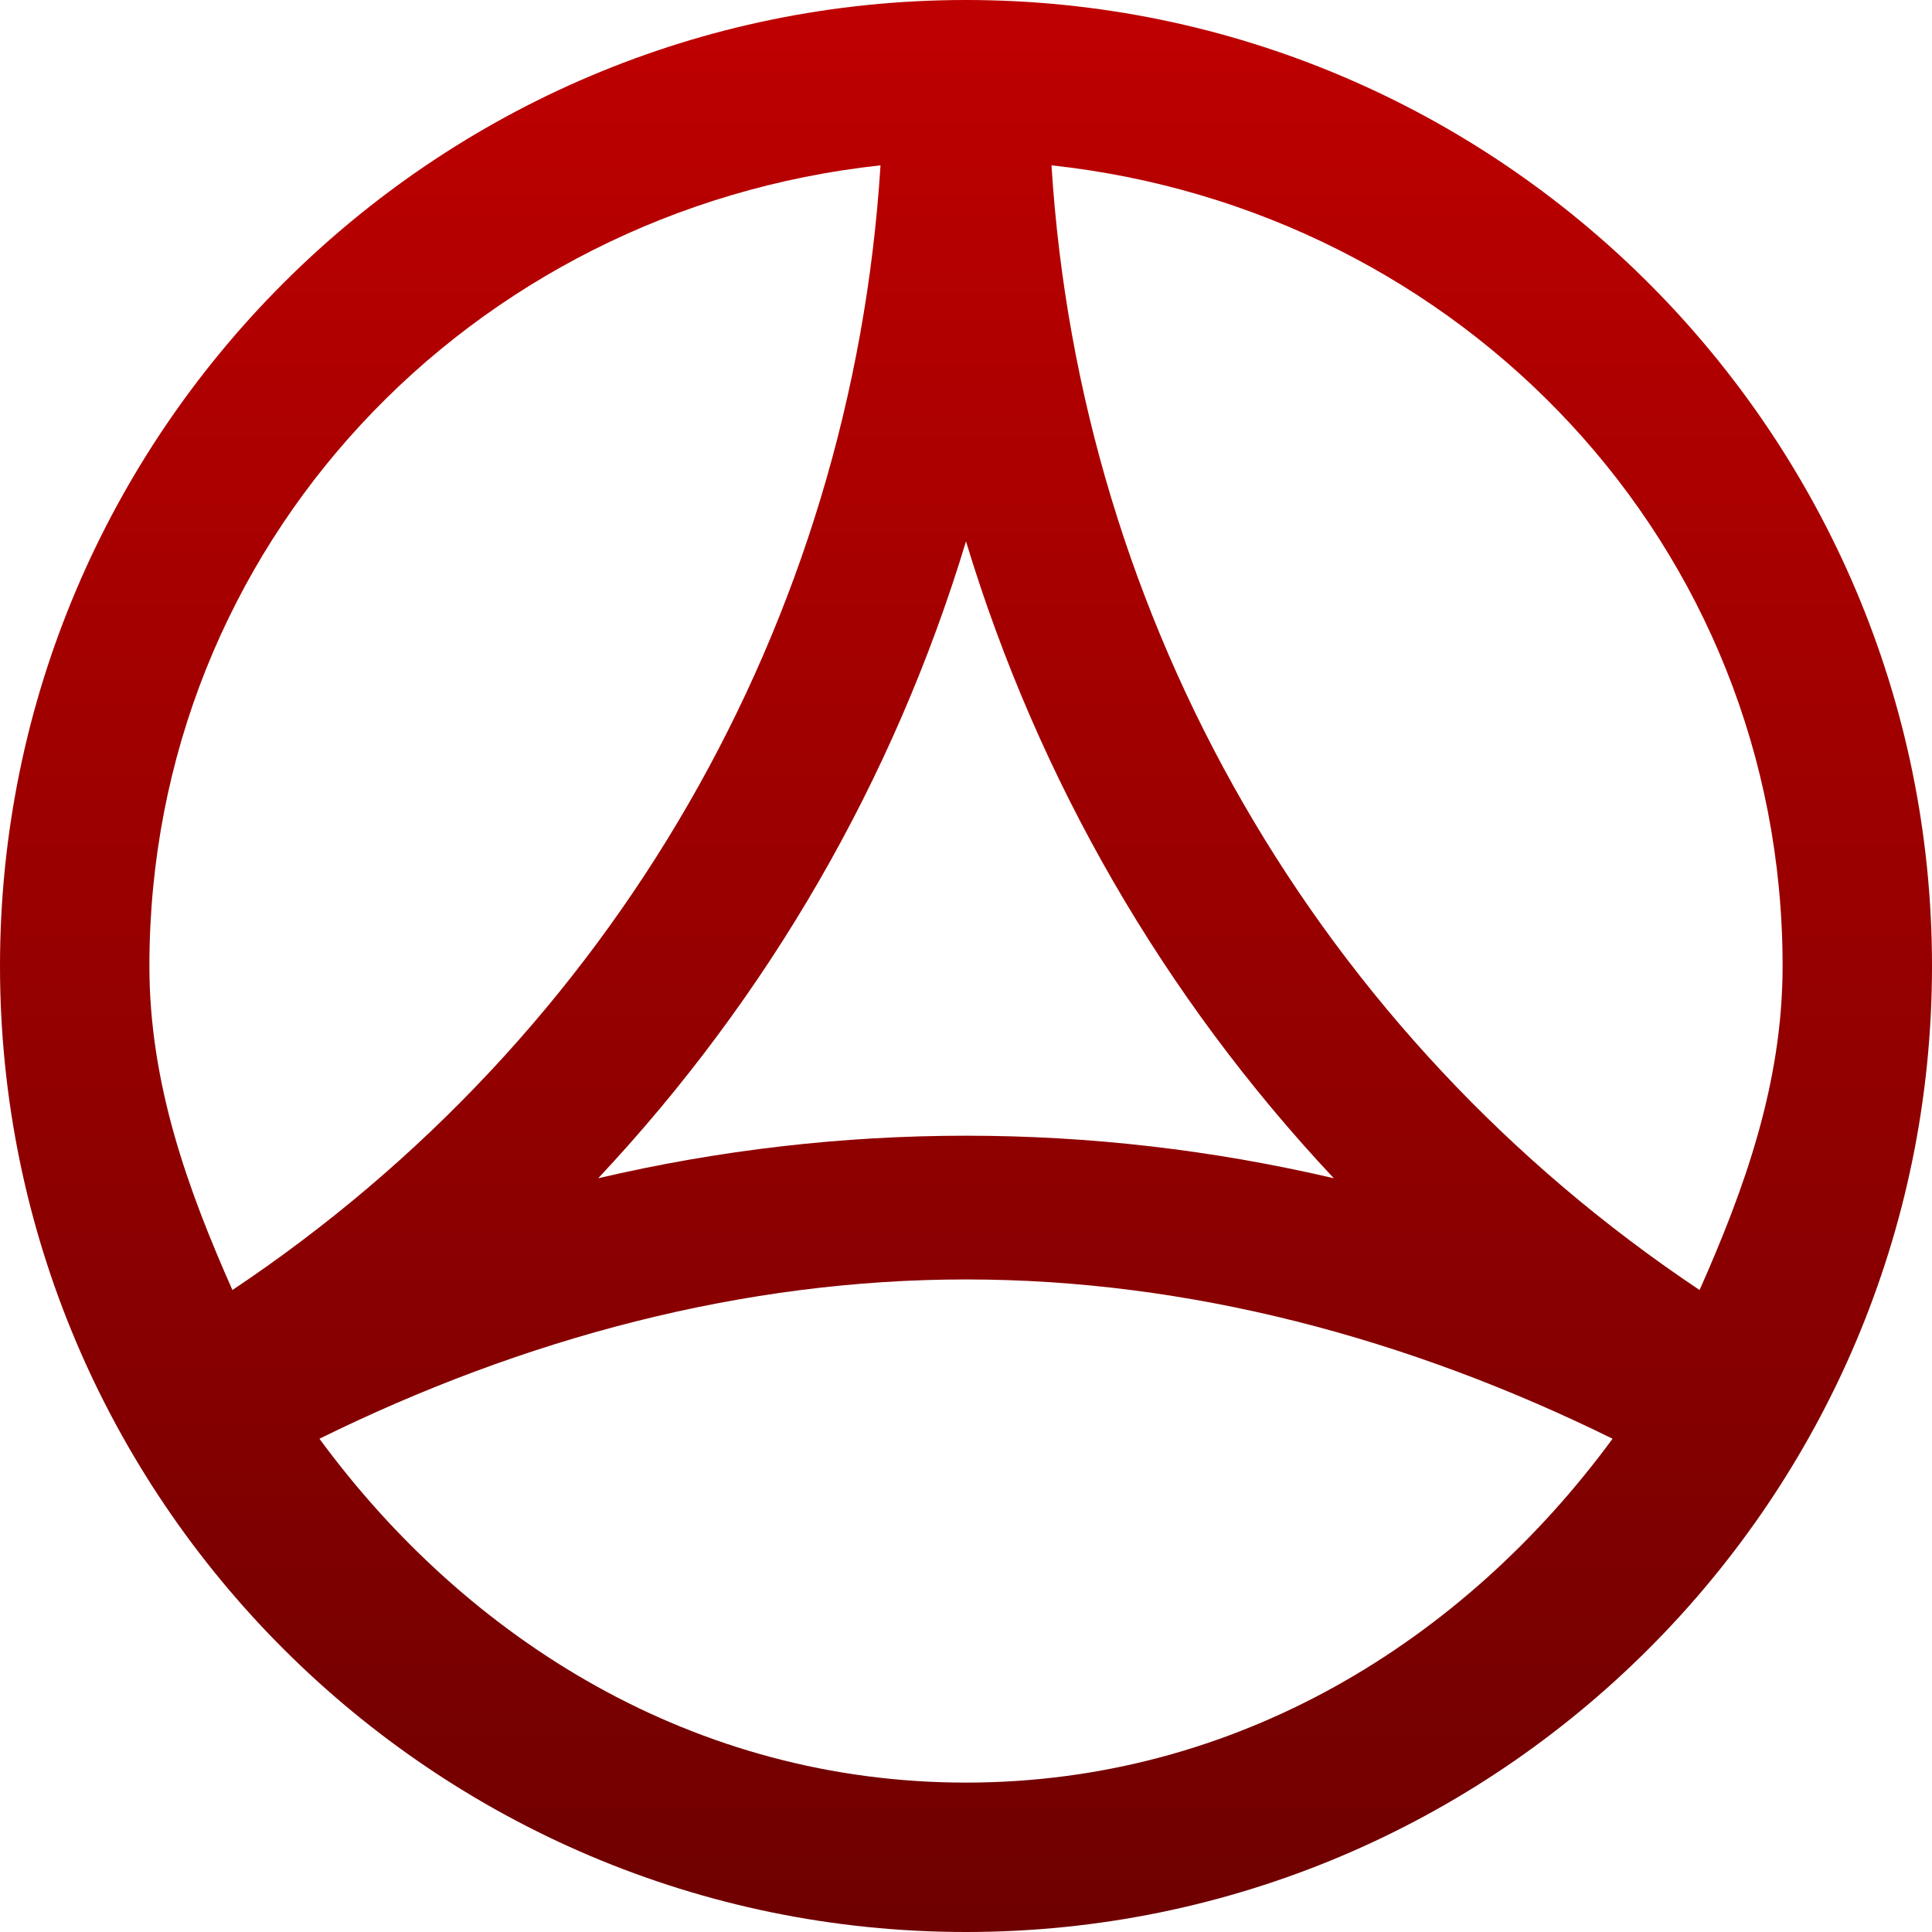 <svg xmlns="http://www.w3.org/2000/svg" xmlns:xlink="http://www.w3.org/1999/xlink" width="64" height="64" viewBox="0 0 64 64" version="1.1"><defs><linearGradient id="linear0" gradientUnits="userSpaceOnUse" x1="0" y1="0" x2="0" y2="1" gradientTransform="matrix(64,0,0,64,0,0)"><stop offset="0" style="stop-color:#bf0000;stop-opacity:1;"/><stop offset="1" style="stop-color:#6e0000;stop-opacity:1;"/></linearGradient></defs><g id="surface1"><path style=" stroke:none;fill-rule:nonzero;fill:url(#linear0);" d="M 32 0 C 14.355 0 0 14.355 0 32 C 0 49.645 14.355 64 32 64 C 49.645 64 64 49.645 64 32 C 64 14.355 49.645 0 32 0 Z M 29.168 5.477 C 28.219 20.621 20.312 34.312 7.699 42.734 C 6.219 39.395 4.949 35.898 4.949 32 C 4.949 18.027 15.598 6.945 29.168 5.477 Z M 34.832 5.477 C 48.402 6.945 59.051 18.027 59.051 32 C 59.051 35.898 57.781 39.395 56.301 42.734 C 43.688 34.312 35.781 20.621 34.832 5.477 Z M 32 17.934 C 34.391 25.828 38.539 33.016 44.184 39.031 C 36.152 37.152 27.848 37.152 19.816 39.031 C 25.461 33.016 29.609 25.828 32 17.934 Z M 32 42.383 C 39.363 42.383 46.641 44.32 53.418 47.66 C 48.5 54.359 40.965 59.051 32 59.051 C 23.035 59.051 15.5 54.359 10.582 47.66 C 17.359 44.32 24.637 42.383 32 42.383 Z M 32 42.383 "/></g></svg>
